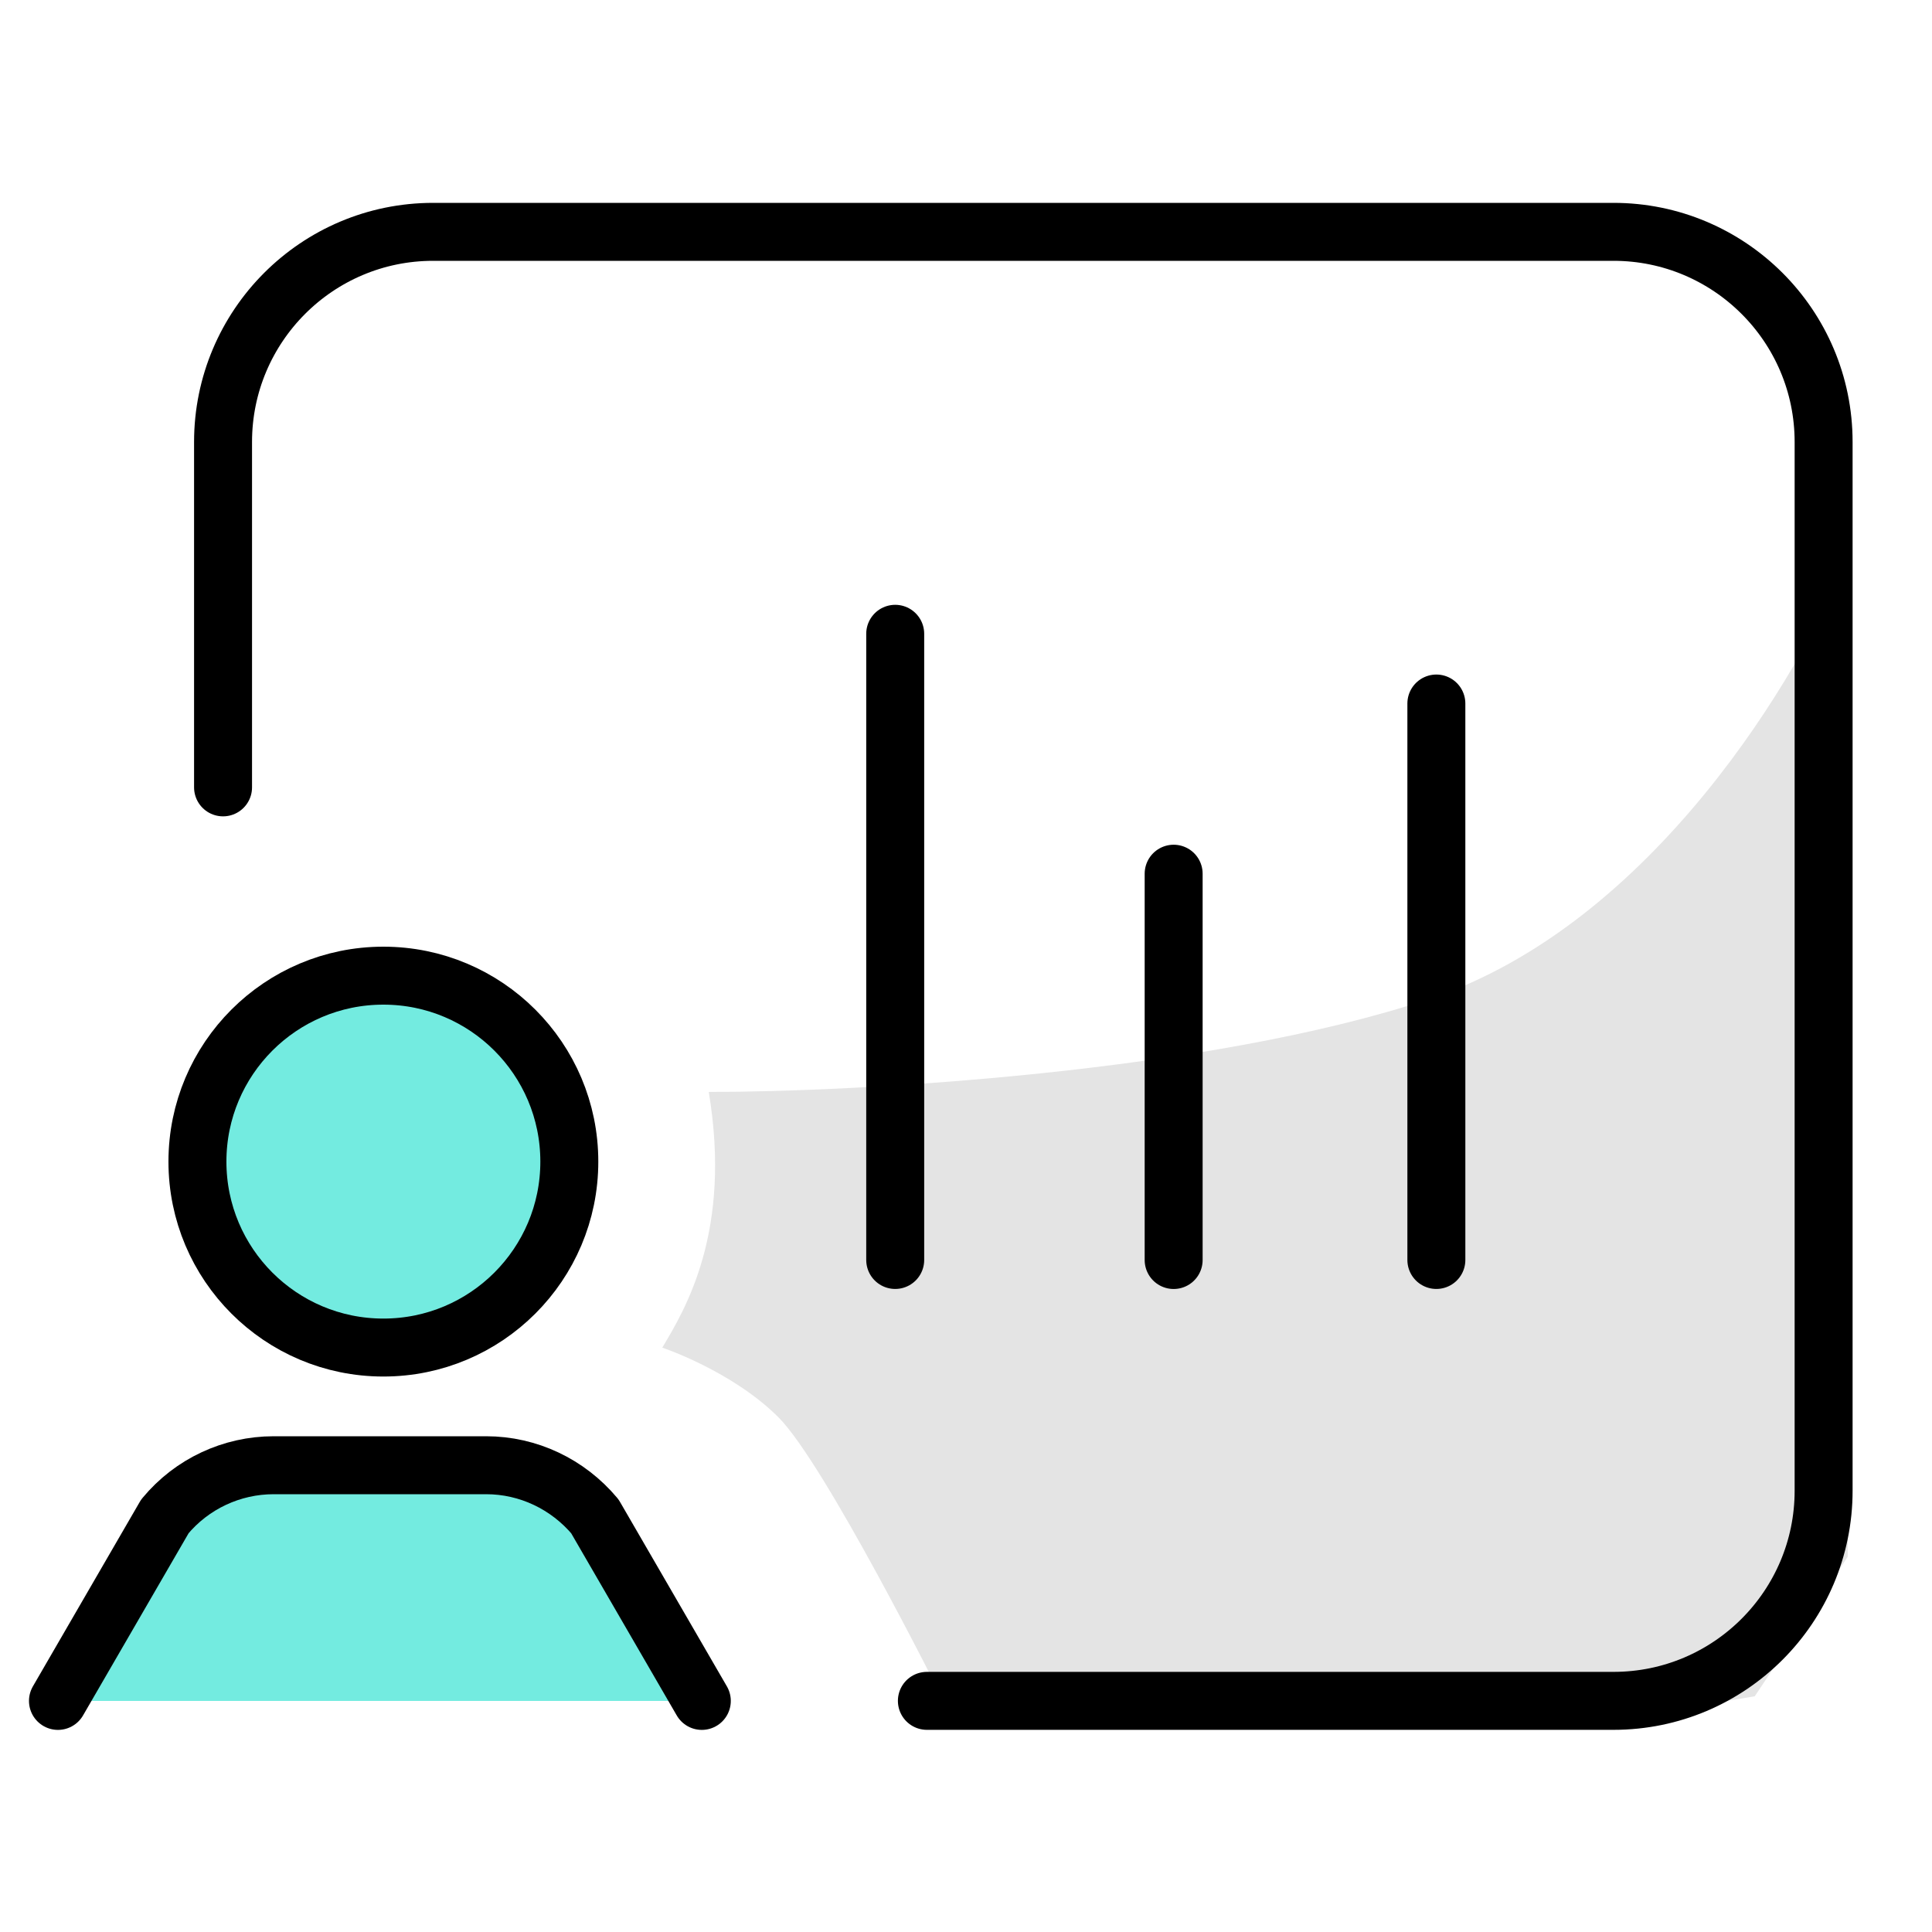 <svg width="100" height="100" viewBox="0 0 100 100" fill="none" xmlns="http://www.w3.org/2000/svg">
<path d="M73.981 51.706C62.432 55.556 44.305 56.519 36.685 56.519C37.889 63.737 35.482 67.748 34.279 69.753C34.279 69.753 37.889 70.956 40.295 73.362C42.701 75.768 48.716 87.799 48.716 87.799L83.606 89.002L90.825 87.799L95.637 80.581V28.848C93.231 34.863 85.531 47.857 73.981 51.706Z" fill="#E4E4E4"/>
<path d="M11.545 40.754V22.876C11.545 16.885 16.405 12 22.421 12H83.514C89.505 12 94.39 16.86 94.39 22.876V77.16C94.39 83.151 89.53 88.036 83.514 88.036H47.975" stroke="black" stroke-width="3" stroke-linecap="round" stroke-linejoin="round"/>
<path d="M46.336 32.805V65.216" stroke="black" stroke-width="3" stroke-linecap="round" stroke-linejoin="round"/>
<path d="M60.748 45.223V65.218" stroke="black" stroke-width="3" stroke-linecap="round" stroke-linejoin="round"/>
<path d="M74.346 36.414V65.216" stroke="black" stroke-width="3" stroke-linecap="round" stroke-linejoin="round"/>
<path d="M19.843 69.749C25.159 69.749 29.468 65.44 29.468 60.125C29.468 54.809 25.159 50.5 19.843 50.5C14.528 50.5 10.219 54.809 10.219 60.125C10.219 65.44 14.528 69.749 19.843 69.749Z" fill="#73EBE0" stroke="black" stroke-width="3" stroke-linecap="round" stroke-linejoin="round"/>
<path d="M36.326 88.039L30.791 78.487C29.396 76.826 27.351 75.84 25.161 75.84H14.165C11.999 75.84 9.93 76.802 8.534 78.487L3 88.039" fill="#73EBE0"/>
<path d="M36.326 88.039L30.791 78.487C29.396 76.826 27.351 75.84 25.161 75.84H14.165C11.999 75.84 9.93 76.802 8.534 78.487L3 88.039" stroke="black" stroke-width="3" stroke-linecap="round" stroke-linejoin="round"/>
</svg>
